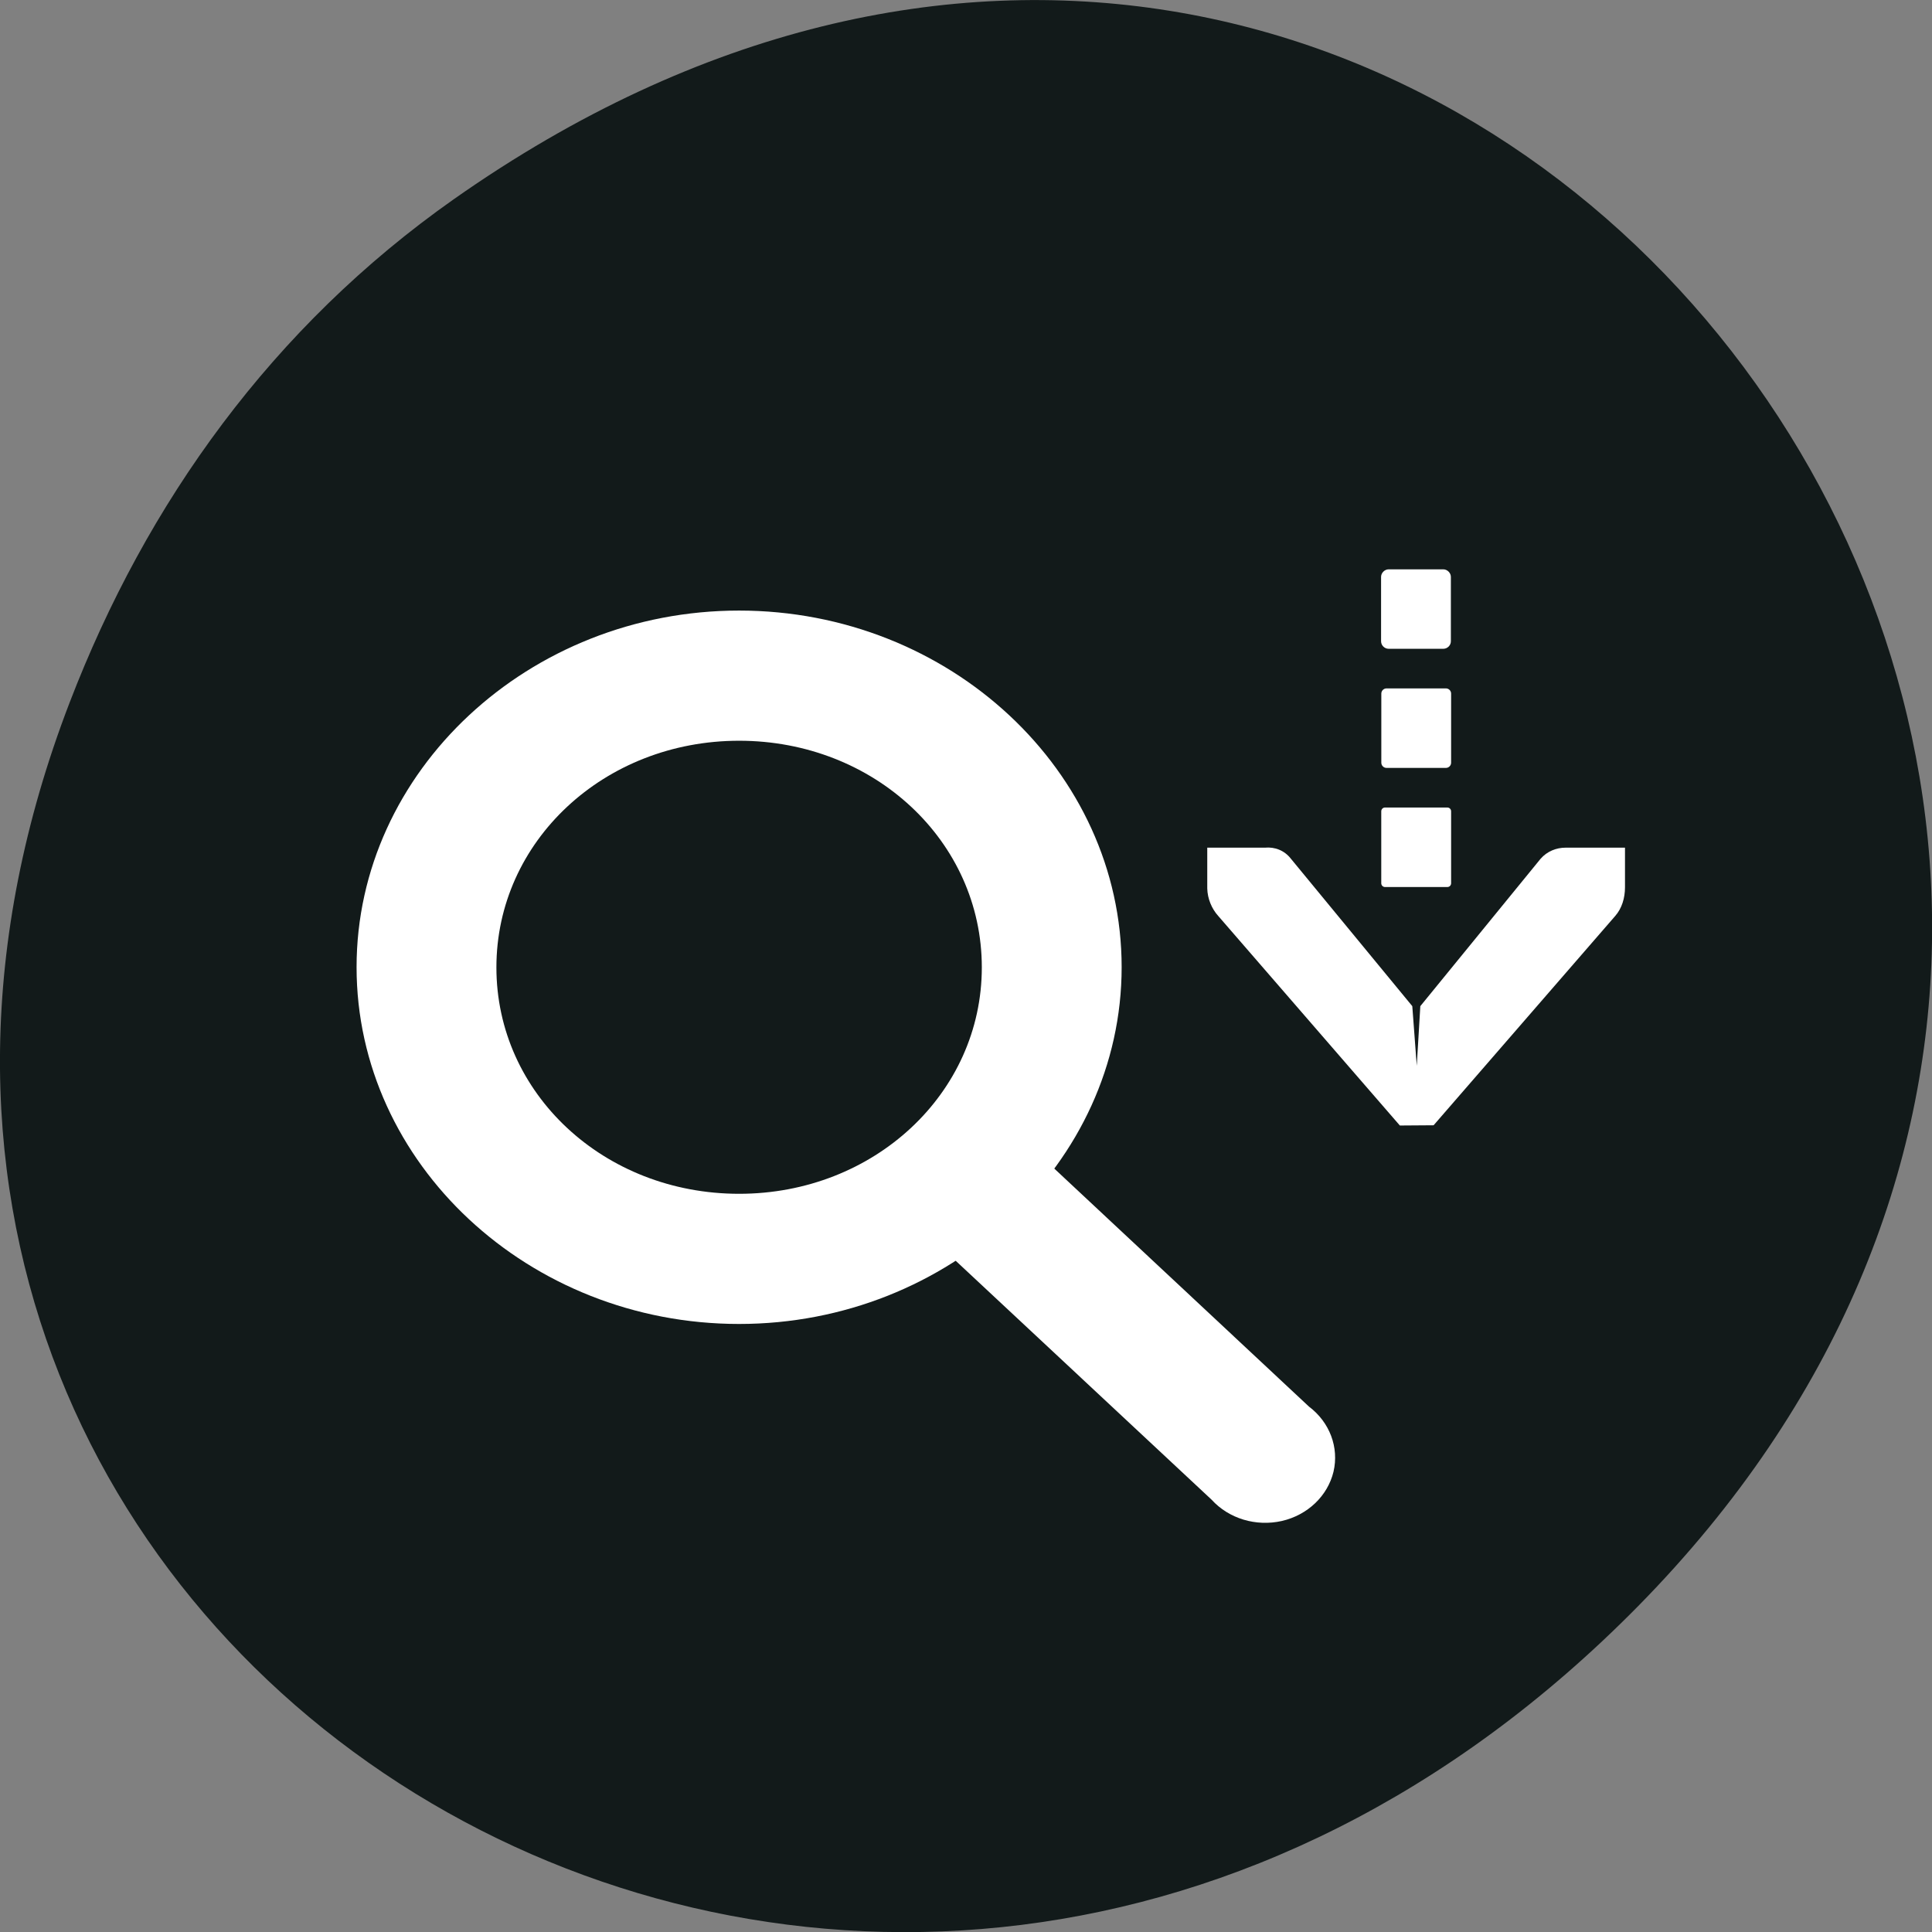 <svg xmlns="http://www.w3.org/2000/svg" viewBox="0 0 32 32"><rect x="0" y="0" width="32" height="32" fill="#808080" stroke="none"/><path d="m 7.52 3.297 c 16.367 -11.504 32.953 9.742 19.617 23.301 c -12.566 12.77 -32.09 0.93 -25.984 -14.961 c 1.273 -3.316 3.363 -6.227 6.367 -8.34" fill="#121a1a"/><g fill="#fff"><path d="m 12.242 10.113 c -3.484 0 -6.336 2.66 -6.336 5.906 c 0 3.254 2.852 5.91 6.336 5.91 c 3.484 0 6.336 -2.664 6.336 -5.91 c 0 -3.25 -2.852 -5.906 -6.336 -5.906 m 0 2.156 c 2.238 0 4.02 1.664 4.02 3.754 c 0 2.086 -1.785 3.75 -4.02 3.75 c -2.238 0 -4.02 -1.66 -4.02 -3.75 c 0 -2.09 1.785 -3.754 4.02 -3.754"/><path d="m 16.04 18.699 c -0.43 0.074 -0.777 0.367 -0.898 0.758 c -0.121 0.391 0.004 0.813 0.324 1.086 l 4.602 4.297 c 0.285 0.313 0.734 0.449 1.164 0.352 c 0.426 -0.098 0.758 -0.414 0.855 -0.816 c 0.094 -0.402 -0.063 -0.82 -0.406 -1.078 l -4.598 -4.297 c -0.27 -0.258 -0.664 -0.371 -1.043 -0.301"/><path d="m 19.996 14.04 v 0.656 c 0 0.008 0 0.012 0 0.02 c 0.004 0.168 0.074 0.336 0.18 0.453 l 3.01 3.473 l 0.559 -0.004 l 3.01 -3.469 c 0.109 -0.125 0.16 -0.297 0.16 -0.473 v -0.656 h -0.984 c -0.152 0 -0.305 0.059 -0.414 0.184 l -1.992 2.441 l -0.059 0.988 l -0.074 -0.988 l -2.01 -2.441 c -0.109 -0.141 -0.27 -0.199 -0.43 -0.184"/><path d="m 22.941 13.375 h 1.031 c 0.035 0 0.063 0.027 0.063 0.063 v 1.191 c 0 0.035 -0.027 0.063 -0.063 0.063 h -1.031 c -0.035 0 -0.063 -0.027 -0.063 -0.063 v -1.191 c 0 -0.035 0.027 -0.063 0.063 -0.063"/><path d="m 23 9.43 h 0.906 c 0.066 0 0.125 0.059 0.125 0.125 v 1.066 c 0 0.07 -0.059 0.125 -0.125 0.125 h -0.906 c -0.066 0 -0.125 -0.055 -0.125 -0.125 v -1.066 c 0 -0.066 0.059 -0.125 0.125 -0.125"/><path d="m 22.965 11.402 h 0.984 c 0.047 0 0.086 0.039 0.086 0.086 v 1.145 c 0 0.047 -0.039 0.086 -0.086 0.086 h -0.984 c -0.047 0 -0.086 -0.039 -0.086 -0.086 v -1.145 c 0 -0.047 0.039 -0.086 0.086 -0.086"/></g></svg>